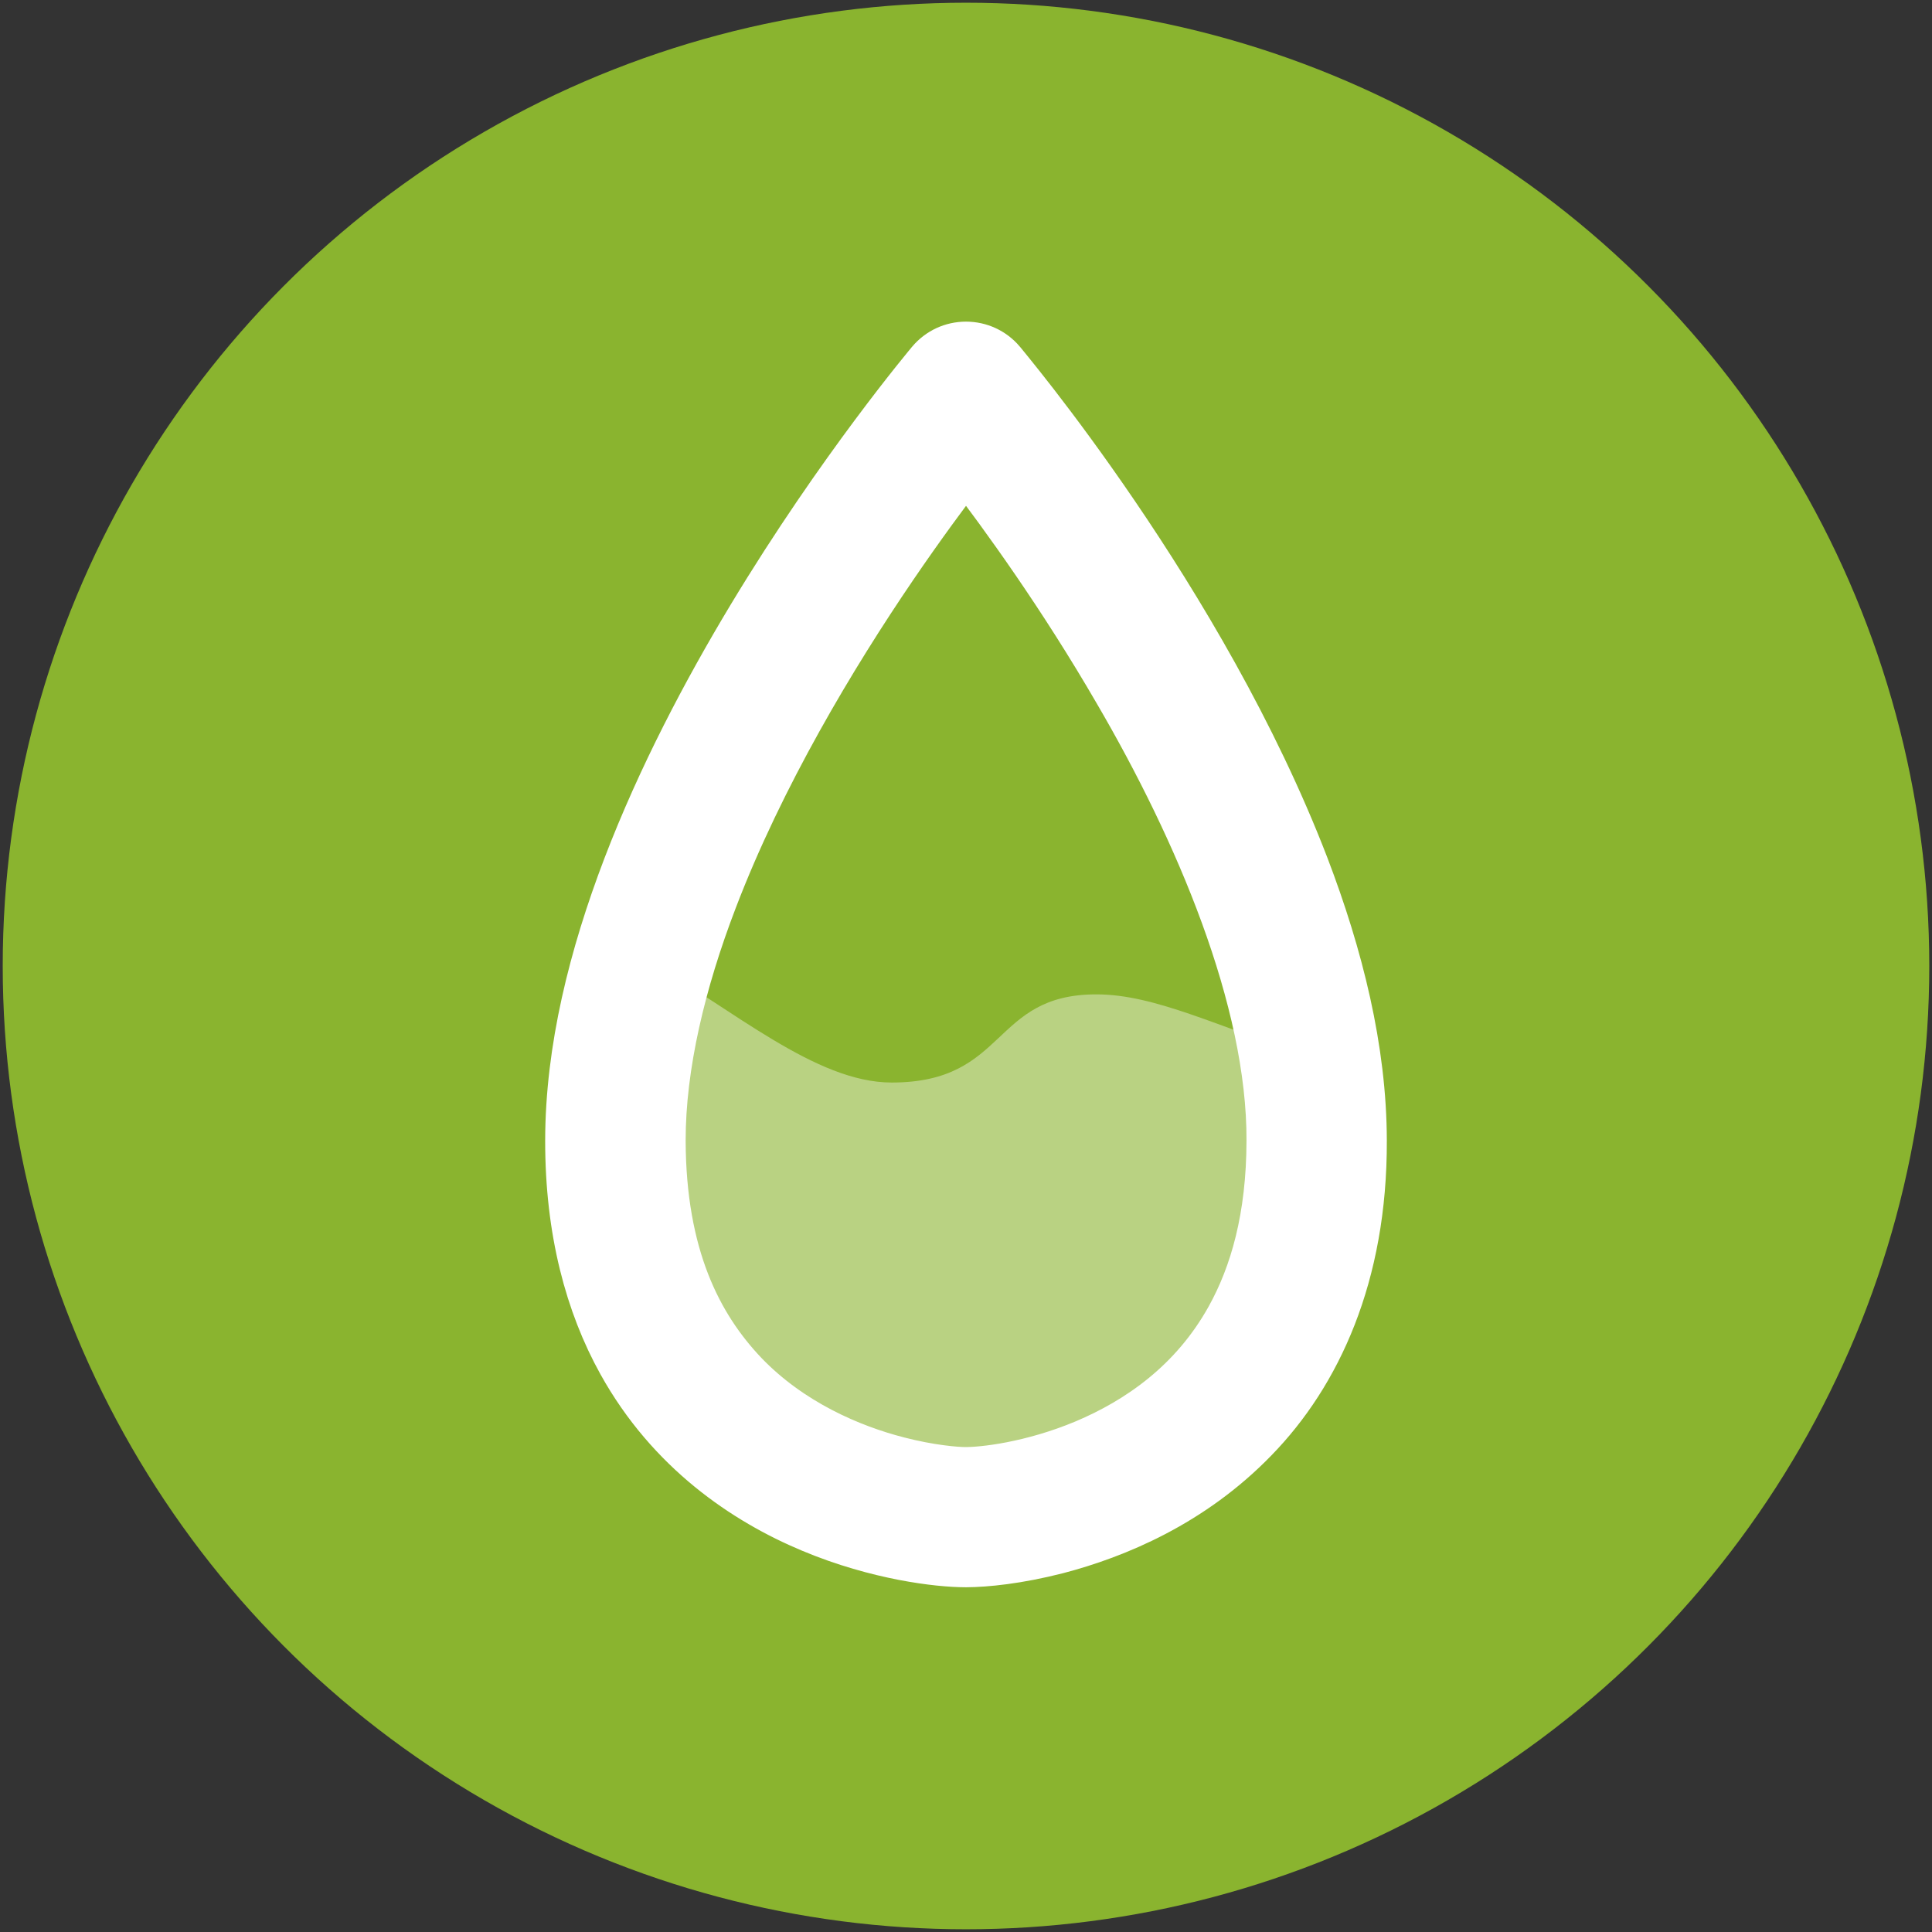 <?xml version="1.0" encoding="utf-8"?>
<!-- Generator: Adobe Illustrator 16.0.0, SVG Export Plug-In . SVG Version: 6.00 Build 0)  -->
<!DOCTYPE svg PUBLIC "-//W3C//DTD SVG 1.1//EN" "http://www.w3.org/Graphics/SVG/1.1/DTD/svg11.dtd">
<svg version="1.1" id="图层_1" xmlns="http://www.w3.org/2000/svg" xmlns:xlink="http://www.w3.org/1999/xlink" x="0px" y="0px"
	 width="44px" height="44px" viewBox="0 0 44 44" enable-background="new 0 0 44 44" xml:space="preserve">
<rect x="0" y="0" width="44" height="44" fill="#333333" stroke="none"/>
<circle fill="#8AB42F" cx="22" cy="22" r="21.938"/>
<g>
	<path opacity="0.4" fill="#FFFFFF" d="M24.968,22.646c-2.401,0-2.012,2.008-4.661,2.008c-1.734,0-3.601-1.664-5.624-2.814
		c-0.41,1.396-0.669,2.797-0.669,4.139c0,7.604,6.651,8.573,7.986,8.573c1.333,0,7.985-0.97,7.985-8.573
		c0-0.633-0.072-1.278-0.173-1.931C27.744,23.393,26.317,22.646,24.968,22.646z"/>
	<path fill="#FFFFFF" stroke="#FFFFFF" stroke-miterlimit="10" d="M29.764,19.715c-2.345-6.101-6.889-11.451-6.923-11.502
		C22.631,7.966,22.326,7.825,22,7.825s-0.63,0.141-0.841,0.389c-0.022,0.029-2.049,2.429-4.094,5.821
		c-1.021,1.697-2.048,3.643-2.829,5.681c-0.779,2.038-1.318,4.171-1.32,6.263c-0.002,2.06,0.456,3.745,1.197,5.078
		c1.114,2.007,2.826,3.163,4.349,3.799c0.764,0.32,1.487,0.514,2.096,0.633c0.612,0.117,1.098,0.159,1.442,0.16
		c0.454-0.003,1.18-0.073,2.087-0.305c1.349-0.353,3.082-1.07,4.515-2.552c1.437-1.476,2.492-3.725,2.482-6.813
		C31.081,23.887,30.543,21.753,29.764,19.715z M27.965,29.994c-0.819,1.475-2.07,2.33-3.277,2.839
		c-0.601,0.252-1.184,0.411-1.664,0.504c-0.479,0.094-0.867,0.12-1.023,0.119c-0.213,0.002-0.821-0.049-1.535-0.235
		c-1.084-0.278-2.438-0.86-3.484-1.947c-1.042-1.094-1.858-2.681-1.867-5.295c-0.001-1.708,0.457-3.608,1.175-5.482
		c1.074-2.811,2.719-5.55,4.093-7.568c0.625-0.917,1.186-1.676,1.617-2.24c0.829,1.082,2.149,2.903,3.416,5.091
		c1.825,3.127,3.486,6.991,3.472,10.199C28.885,27.722,28.512,29.008,27.965,29.994z"/>
</g>
</svg>
